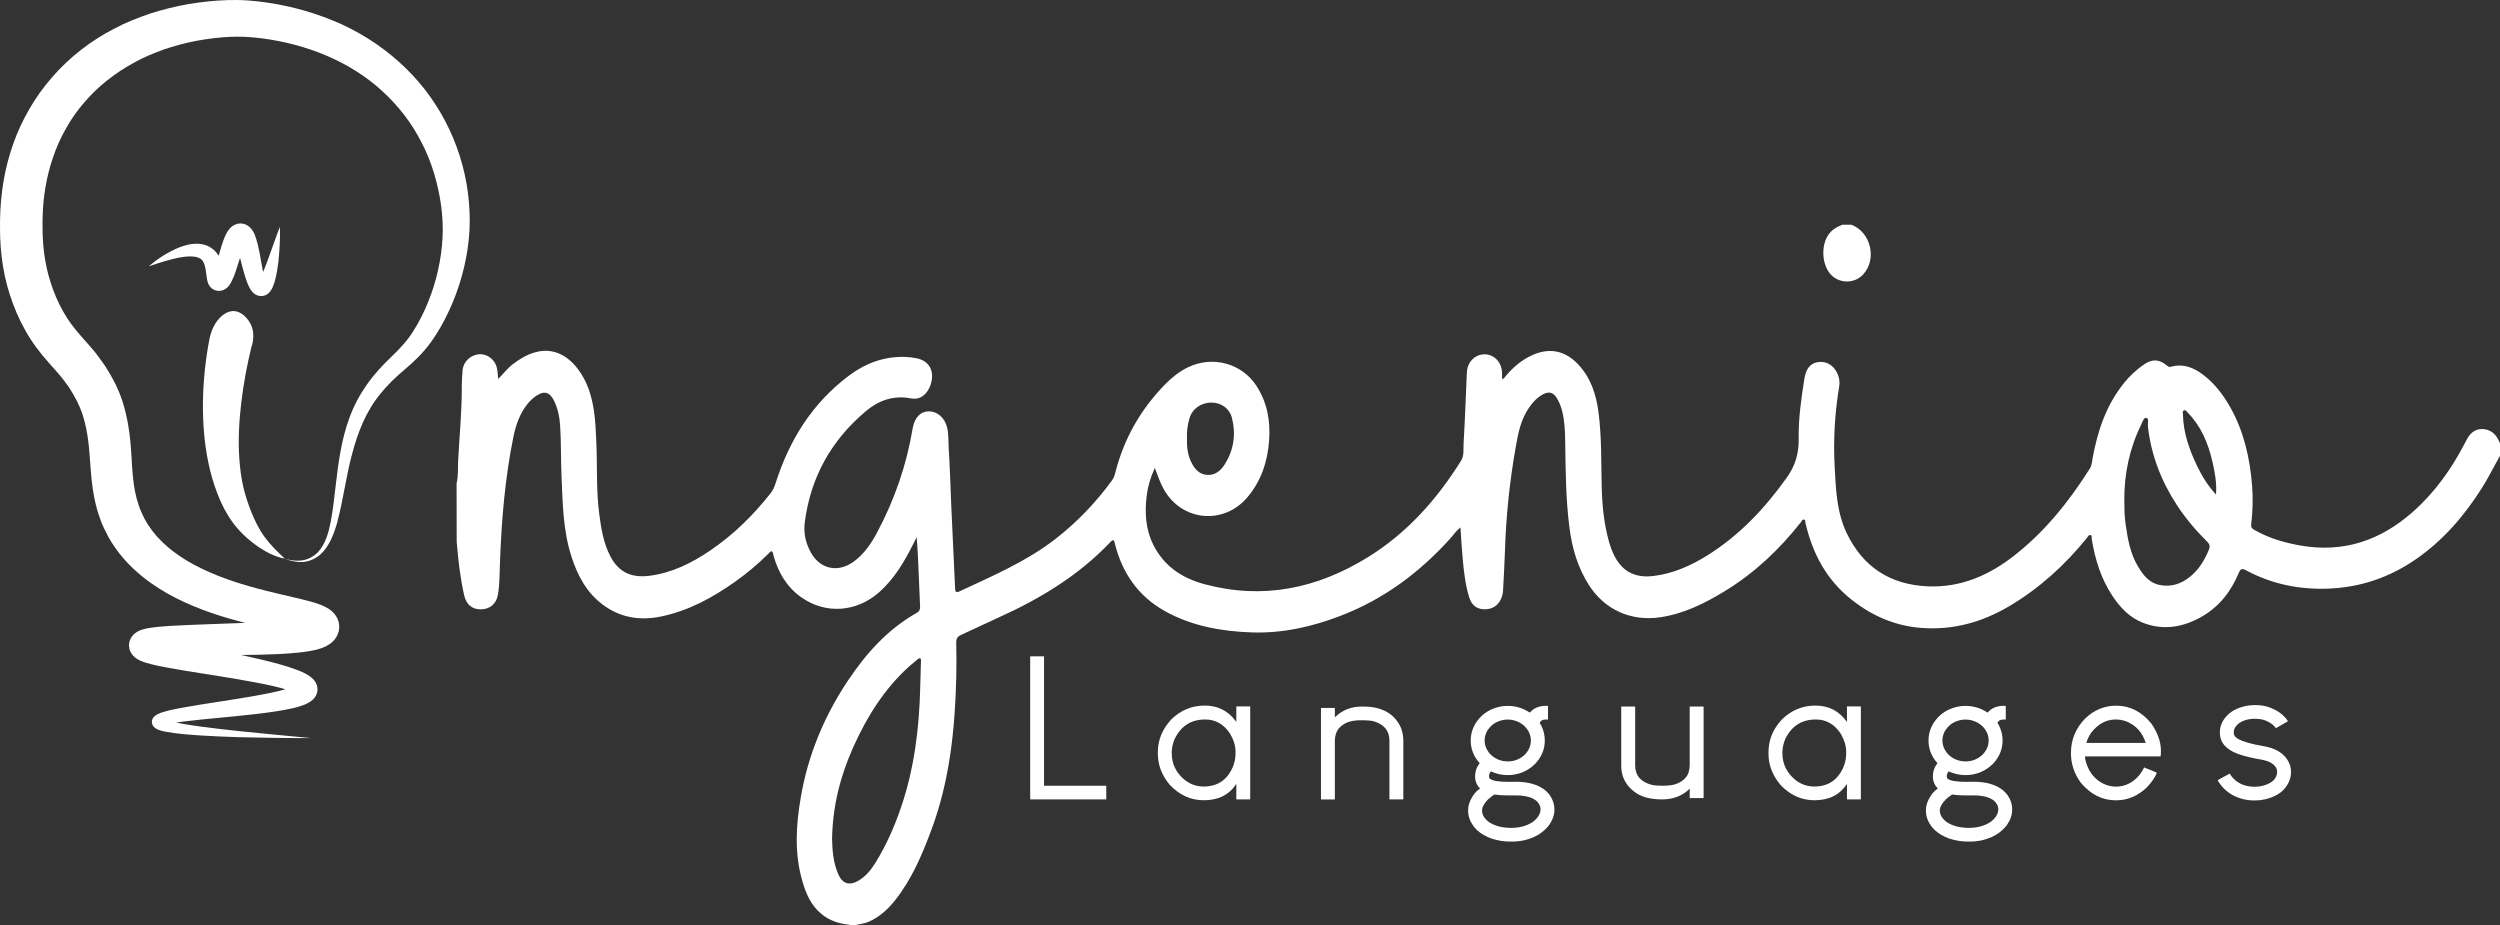 <svg width="154" height="57" viewBox="0 0 154 57" fill="none" xmlns="http://www.w3.org/2000/svg">
<rect x="0" y="0" width="154" height="57" fill="#333333" stroke="none"/>
<g clip-path="url(#clip0)">
<path d="M28.125 29.774C28.239 29.317 28.197 28.846 28.221 28.384C28.304 26.846 28.455 25.31 28.446 23.768C28.445 23.444 28.469 23.119 28.497 22.797C28.545 22.271 29.005 21.846 29.538 21.819C30.03 21.795 30.503 22.164 30.612 22.675C30.656 22.879 30.661 23.089 30.687 23.343C31.012 23.026 31.253 22.694 31.58 22.442C31.995 22.122 32.44 21.852 32.949 21.705C33.935 21.421 34.862 21.776 35.579 22.708C36.187 23.497 36.459 24.408 36.595 25.363C36.683 25.986 36.705 26.614 36.734 27.242C36.799 28.721 36.721 30.204 36.915 31.677C37.031 32.565 37.173 33.447 37.593 34.26C38.097 35.237 38.878 35.611 39.999 35.469C41.409 35.289 42.62 34.678 43.759 33.904C45.2 32.925 46.415 31.723 47.478 30.374C47.62 30.192 47.705 29.992 47.773 29.776C48.617 27.122 50.03 24.821 52.34 23.106C53.331 22.369 54.465 21.953 55.739 21.985C55.98 21.991 56.222 22.024 56.458 22.069C57.147 22.205 57.502 22.715 57.4 23.39C57.361 23.646 57.277 23.881 57.129 24.098C56.892 24.445 56.551 24.623 56.131 24.542C55.059 24.335 54.139 24.655 53.352 25.316C51.18 27.136 49.919 29.441 49.573 32.194C49.49 32.848 49.635 33.491 49.972 34.075C50.55 35.079 51.647 35.288 52.596 34.59C53.241 34.116 53.669 33.477 54.031 32.798C55.111 30.771 55.848 28.633 56.221 26.381C56.222 26.37 56.224 26.36 56.226 26.35C56.351 25.707 56.713 25.339 57.219 25.339C57.746 25.337 58.193 25.735 58.34 26.328C58.451 26.777 58.412 27.237 58.444 27.691C58.52 28.834 58.546 29.979 58.597 31.124C58.674 32.834 58.757 34.546 58.834 36.256C58.843 36.443 58.889 36.527 59.096 36.431C61.131 35.481 63.205 34.599 64.993 33.217C66.343 32.174 67.498 30.961 68.492 29.603C68.598 29.459 68.656 29.302 68.698 29.131C69.229 27.034 70.262 25.204 71.807 23.639C72.21 23.233 72.656 22.88 73.18 22.626C74.688 21.893 76.484 22.376 77.388 23.754C78.068 24.792 78.265 25.94 78.177 27.139C78.082 28.419 77.701 29.61 76.847 30.624C75.382 32.362 72.802 32.118 71.691 30.143C71.466 29.744 71.324 29.312 71.138 28.824C70.864 29.419 70.704 29.974 70.635 30.546C70.51 31.578 70.565 32.594 71.041 33.552C71.684 34.849 72.781 35.604 74.189 35.984C77.817 36.961 81.153 36.244 84.258 34.326C86.693 32.822 88.517 30.755 89.997 28.387C90.203 28.057 90.136 27.673 90.157 27.317C90.243 25.861 90.294 24.401 90.358 22.943C90.386 22.315 90.839 21.839 91.426 21.827C92.02 21.814 92.495 22.291 92.525 22.94C92.532 23.07 92.526 23.202 92.526 23.361C92.662 23.319 92.702 23.221 92.764 23.15C93.21 22.626 93.72 22.183 94.363 21.888C95.414 21.405 96.372 21.578 97.172 22.401C97.987 23.241 98.32 24.279 98.466 25.381C98.666 26.904 98.627 28.436 98.664 29.967C98.691 31.103 98.799 32.235 99.105 33.339C99.195 33.662 99.309 33.977 99.467 34.279C99.974 35.242 100.766 35.621 101.882 35.477C103.069 35.325 104.123 34.861 105.116 34.248C107.136 33 108.702 31.325 110.057 29.435C110.591 28.69 110.811 27.935 110.799 27.031C110.78 25.776 110.957 24.525 111.157 23.282C111.17 23.202 111.193 23.123 111.214 23.045C111.328 22.654 111.562 22.362 111.999 22.305C112.446 22.245 112.806 22.427 113.054 22.784C113.272 23.097 113.355 23.451 113.291 23.829C113.021 25.456 112.927 27.097 113.015 28.741C113.089 30.137 113.138 31.554 113.762 32.851C114.748 34.898 116.408 36.026 118.779 36.119C120.805 36.197 122.521 35.435 124.052 34.243C125.974 32.746 127.458 30.883 128.736 28.86C128.862 28.66 128.866 28.435 128.906 28.218C129.208 26.56 129.73 24.989 130.808 23.631C131.175 23.167 131.604 22.767 132.098 22.432C132.574 22.108 133.005 22.127 133.45 22.493C133.53 22.56 133.597 22.63 133.724 22.594C134.502 22.376 135.148 22.65 135.742 23.107C136.436 23.642 136.949 24.322 137.371 25.065C138.225 26.57 138.591 28.206 138.728 29.901C138.795 30.714 138.765 31.522 138.672 32.328C138.647 32.541 138.807 32.609 138.949 32.688C139.809 33.168 140.744 33.435 141.712 33.605C144.37 34.069 146.627 33.288 148.592 31.566C149.977 30.352 151.005 28.895 151.838 27.297C151.886 27.205 151.929 27.114 151.98 27.026C152.186 26.663 152.476 26.413 152.93 26.431C153.383 26.448 153.691 26.692 153.889 27.073C153.928 27.146 153.963 27.219 154 27.292C154 27.556 154 27.82 154 28.082C153.62 28.738 153.293 29.419 152.886 30.06C151.805 31.764 150.509 33.283 148.81 34.455C147.201 35.562 145.419 36.182 143.433 36.258C141.635 36.327 139.941 35.982 138.366 35.135C138.118 35.002 138.018 35.027 137.911 35.284C137.427 36.444 136.685 37.41 135.536 38.038C134.416 38.649 133.246 38.839 132.019 38.368C131.182 38.046 130.608 37.43 130.133 36.717C129.418 35.647 129.057 34.456 128.852 33.213C128.838 33.124 128.892 32.98 128.755 32.956C128.655 32.939 128.614 33.063 128.558 33.132C127.205 34.802 125.635 36.239 123.753 37.35C122.099 38.327 120.318 38.825 118.369 38.681C116.74 38.561 115.325 37.94 114.068 36.949C112.506 35.718 111.653 34.09 111.219 32.228C111.2 32.145 111.231 32.02 111.11 32.003C111.019 31.991 110.987 32.102 110.939 32.163C109.623 33.833 108.094 35.288 106.247 36.414C105.013 37.167 103.728 37.812 102.257 38.026C100.453 38.287 98.842 37.552 97.877 36.039C97.189 34.964 96.845 33.779 96.683 32.541C96.45 30.758 96.442 28.963 96.416 27.168C96.407 26.562 96.383 25.952 96.237 25.356C96.165 25.058 96.059 24.772 95.892 24.509C95.671 24.164 95.409 24.095 95.04 24.294C94.683 24.487 94.423 24.777 94.196 25.1C93.667 25.857 93.511 26.729 93.358 27.6C92.992 29.691 92.771 31.796 92.706 33.918C92.681 34.737 92.63 35.557 92.588 36.378C92.579 36.561 92.535 36.741 92.456 36.908C92.257 37.333 91.883 37.553 91.398 37.531C90.971 37.513 90.66 37.281 90.514 36.827C90.273 36.077 90.187 35.3 90.111 34.522C90.046 33.857 90.013 33.19 89.964 32.49C89.709 32.682 89.552 32.931 89.359 33.146C87.47 35.249 85.248 36.917 82.545 37.948C80.805 38.612 78.993 39.02 77.124 38.957C75.254 38.896 73.416 38.568 71.76 37.645C70.094 36.715 69.134 35.288 68.682 33.513C68.644 33.361 68.638 33.139 68.397 33.393C66.447 35.452 64.051 36.9 61.453 38.066C60.699 38.405 59.959 38.771 59.205 39.108C58.978 39.209 58.901 39.343 58.904 39.577C58.917 40.297 58.924 41.018 58.906 41.738C58.825 44.964 58.497 48.154 57.338 51.215C56.773 52.716 56.148 54.189 55.127 55.469C54.686 56.021 54.173 56.492 53.5 56.785C53.225 56.904 52.928 56.915 52.649 57C52.586 57 52.523 57 52.459 57C52.389 56.985 52.319 56.961 52.246 56.954C51.645 56.893 51.1 56.697 50.631 56.324C49.956 55.788 49.647 55.046 49.422 54.267C48.928 52.557 49.032 50.833 49.329 49.111C49.773 46.523 50.758 44.134 52.229 41.932C53.345 40.261 54.663 38.773 56.47 37.753C56.662 37.645 56.685 37.503 56.676 37.321C56.632 36.319 56.593 35.316 56.547 34.314C56.53 33.925 56.498 33.535 56.468 33.09C56.375 33.273 56.307 33.406 56.24 33.54C55.7 34.612 55.097 35.64 54.175 36.465C52.77 37.719 50.853 37.856 49.348 36.786C48.453 36.15 47.947 35.266 47.656 34.253C47.626 34.15 47.633 34.031 47.538 33.952C47.431 33.975 47.383 34.06 47.318 34.123C46.677 34.756 45.989 35.339 45.249 35.858C43.87 36.829 42.4 37.63 40.709 37.978C39.405 38.248 38.189 38.043 37.126 37.243C36.122 36.492 35.579 35.444 35.206 34.3C34.674 32.663 34.661 30.963 34.587 29.275C34.544 28.262 34.572 27.248 34.505 26.235C34.47 25.695 34.37 25.168 34.123 24.675C33.853 24.137 33.515 24.052 33.014 24.396C32.825 24.526 32.659 24.68 32.515 24.857C32.013 25.473 31.772 26.191 31.619 26.945C31.104 29.488 30.893 32.062 30.798 34.648C30.773 35.316 30.786 35.989 30.668 36.648C30.564 37.23 30.141 37.54 29.598 37.535C29.076 37.531 28.721 37.242 28.59 36.659C28.474 36.145 28.387 35.623 28.314 35.101C28.235 34.531 28.191 33.955 28.132 33.383C28.125 32.169 28.125 30.971 28.125 29.774ZM51.255 51.669C51.271 52.392 51.327 53.16 51.651 53.883C51.902 54.445 52.341 54.568 52.877 54.252C53.331 53.984 53.649 53.593 53.916 53.164C54.596 52.072 55.106 50.904 55.516 49.697C56.326 47.304 56.628 44.835 56.686 42.329C56.699 41.802 56.718 41.275 56.73 40.749C56.732 40.683 56.76 40.593 56.676 40.557C56.595 40.524 56.544 40.602 56.489 40.644C56.328 40.774 56.168 40.905 56.013 41.043C54.47 42.435 53.41 44.141 52.577 45.988C51.768 47.783 51.29 49.653 51.255 51.669ZM130.857 30.837C130.861 31.323 130.866 31.809 130.938 32.294C131.068 33.19 131.216 34.082 131.692 34.881C132 35.398 132.362 35.889 133.01 36.029C133.726 36.185 134.36 35.972 134.912 35.523C135.466 35.073 135.814 34.49 136.072 33.847C136.153 33.645 136.112 33.516 135.96 33.366C135.269 32.682 134.643 31.947 134.112 31.137C133.126 29.632 132.497 28.005 132.307 26.227C132.29 26.055 132.402 25.785 132.205 25.742C132.061 25.712 131.975 25.996 131.898 26.155C131.173 27.637 130.845 29.202 130.857 30.837ZM73.118 27.012C73.101 27.52 73.157 28 73.375 28.453C73.581 28.883 73.871 29.236 74.393 29.256C74.883 29.275 75.222 28.963 75.454 28.589C76.003 27.705 76.142 26.745 75.889 25.747C75.739 25.161 75.237 24.808 74.648 24.799C73.999 24.791 73.445 25.173 73.273 25.764C73.15 26.177 73.096 26.599 73.118 27.012ZM136.506 30.462C136.561 29.745 136.432 29.058 136.271 28.379C136.011 27.29 135.592 26.269 134.782 25.436C134.713 25.366 134.647 25.239 134.536 25.278C134.418 25.321 134.469 25.458 134.471 25.552C134.495 26.68 134.868 27.72 135.353 28.728C135.655 29.354 136.023 29.942 136.506 30.462Z" fill="white"/>
<path d="M114.052 13.845C115.256 14.309 115.641 15.982 114.759 16.918C114.189 17.521 113.195 17.47 112.694 16.811C112.233 16.205 112.193 15.174 112.586 14.527C112.796 14.183 113.114 13.987 113.483 13.845C113.673 13.845 113.862 13.845 114.052 13.845Z" fill="white"/>
<path d="M9.16 16.405C9.712 15.941 10.316 15.541 11.024 15.247C11.381 15.11 11.771 14.996 12.236 15.016C12.466 15.037 12.721 15.086 12.949 15.233C13.183 15.365 13.359 15.57 13.478 15.77C13.717 16.17 13.791 16.581 13.87 16.893C13.886 16.96 13.916 17.043 13.912 17.02C13.909 17.011 13.903 16.993 13.872 16.95C13.863 16.938 13.823 16.893 13.793 16.872C13.749 16.837 13.694 16.81 13.629 16.789C13.561 16.769 13.496 16.764 13.438 16.767C13.382 16.767 13.302 16.798 13.281 16.805C13.248 16.817 13.216 16.835 13.188 16.855C13.169 16.869 13.164 16.872 13.151 16.883C13.127 16.908 13.128 16.904 13.125 16.908C13.12 16.915 13.125 16.904 13.128 16.898C13.134 16.889 13.146 16.857 13.156 16.833C13.179 16.776 13.202 16.71 13.225 16.635C13.316 16.341 13.404 16.007 13.494 15.67C13.591 15.33 13.684 14.991 13.837 14.612C13.881 14.514 13.921 14.419 13.99 14.305C14.004 14.278 14.023 14.249 14.046 14.217C14.07 14.185 14.083 14.16 14.118 14.119C14.176 14.051 14.246 13.966 14.399 13.877C14.441 13.853 14.484 13.833 14.529 13.816C14.575 13.797 14.645 13.782 14.705 13.774C14.828 13.753 14.958 13.772 15.079 13.809C15.181 13.845 15.264 13.897 15.332 13.948C15.382 13.989 15.434 14.039 15.47 14.082C15.601 14.244 15.642 14.353 15.695 14.466C15.854 14.884 15.92 15.225 15.99 15.577L16.173 16.593C16.203 16.756 16.236 16.916 16.271 17.064C16.289 17.135 16.308 17.206 16.327 17.262C16.341 17.321 16.375 17.365 16.343 17.34L16.326 17.33C16.311 17.318 16.296 17.308 16.28 17.301C16.257 17.292 16.181 17.257 16.122 17.262C16.065 17.253 15.988 17.274 15.953 17.292C15.927 17.299 15.893 17.33 15.886 17.336C15.883 17.34 15.879 17.343 15.879 17.35C15.881 17.352 15.89 17.34 15.895 17.336C15.907 17.331 15.925 17.301 15.942 17.279C16.013 17.175 16.087 17.033 16.153 16.884C16.287 16.588 16.406 16.264 16.524 15.943C16.767 15.296 16.979 14.632 17.24 13.973C17.268 14.679 17.224 15.375 17.153 16.08C17.111 16.432 17.062 16.783 16.974 17.143C16.932 17.325 16.878 17.506 16.786 17.711C16.76 17.763 16.739 17.812 16.696 17.875C16.675 17.905 16.661 17.932 16.633 17.966C16.602 18.002 16.566 18.037 16.531 18.071C16.493 18.107 16.415 18.154 16.352 18.185C16.278 18.219 16.153 18.244 16.053 18.239C15.949 18.232 15.826 18.195 15.768 18.158C15.733 18.137 15.698 18.117 15.666 18.093C15.642 18.073 15.623 18.056 15.601 18.037C15.448 17.883 15.398 17.771 15.345 17.672C15.292 17.568 15.255 17.475 15.218 17.382C15.148 17.198 15.095 17.023 15.044 16.849C14.941 16.503 14.861 16.163 14.774 15.836C14.689 15.514 14.601 15.176 14.498 14.949C14.476 14.905 14.445 14.852 14.463 14.881C14.47 14.891 14.489 14.913 14.506 14.923C14.538 14.95 14.584 14.979 14.645 14.998C14.723 15.028 14.809 15.03 14.886 15.023C14.925 15.02 14.97 15.005 14.997 14.994C15.021 14.988 15.044 14.977 15.067 14.964C15.143 14.918 15.15 14.9 15.153 14.9C15.157 14.891 15.15 14.906 15.148 14.908C15.144 14.911 15.141 14.918 15.134 14.93C15.113 14.966 15.085 15.03 15.057 15.091C14.942 15.355 14.846 15.684 14.745 16.009C14.638 16.337 14.545 16.672 14.403 17.032C14.368 17.121 14.325 17.216 14.276 17.316C14.246 17.37 14.225 17.418 14.183 17.484C14.164 17.514 14.146 17.543 14.114 17.584C14.085 17.621 14.062 17.655 14.002 17.709C13.974 17.734 13.954 17.753 13.916 17.78C13.868 17.812 13.817 17.841 13.765 17.863C13.724 17.885 13.622 17.91 13.545 17.916C13.464 17.924 13.378 17.917 13.287 17.89C13.199 17.866 13.127 17.824 13.063 17.778C13.018 17.743 12.958 17.685 12.937 17.655C12.877 17.577 12.851 17.521 12.83 17.472C12.758 17.287 12.756 17.199 12.736 17.098C12.687 16.732 12.659 16.444 12.568 16.226C12.478 16.012 12.376 15.914 12.123 15.836C11.87 15.775 11.54 15.787 11.209 15.838C10.531 15.943 9.85 16.183 9.16 16.405Z" fill="white"/>
<path d="M19.159 45.465C17.665 45.47 16.171 45.446 14.677 45.409C13.93 45.387 13.181 45.355 12.432 45.309C11.68 45.257 10.94 45.214 10.158 45.065C10.058 45.045 9.959 45.021 9.849 44.986C9.798 44.972 9.731 44.942 9.671 44.914C9.632 44.892 9.596 44.87 9.559 44.847C9.538 44.831 9.506 44.801 9.483 44.777C9.455 44.743 9.439 44.738 9.409 44.679C9.35 44.567 9.334 44.434 9.386 44.303C9.408 44.259 9.432 44.217 9.464 44.178C9.487 44.151 9.509 44.13 9.534 44.108C9.622 44.037 9.685 44.007 9.743 43.978C9.861 43.924 9.959 43.89 10.06 43.859C10.453 43.739 10.822 43.672 11.197 43.6C11.942 43.463 12.68 43.352 13.418 43.236C14.155 43.121 14.89 43.008 15.616 42.881C16.338 42.752 17.067 42.615 17.725 42.42C17.886 42.371 18.043 42.317 18.168 42.259C18.231 42.232 18.284 42.202 18.306 42.185C18.314 42.18 18.319 42.176 18.317 42.176C18.317 42.176 18.32 42.175 18.308 42.183C18.303 42.188 18.294 42.197 18.275 42.22C18.266 42.236 18.238 42.273 18.226 42.315C18.187 42.401 18.196 42.545 18.224 42.615C18.229 42.633 18.241 42.654 18.248 42.667C18.252 42.678 18.257 42.688 18.264 42.696L18.287 42.727C18.299 42.742 18.264 42.713 18.215 42.689C18.113 42.637 17.96 42.578 17.807 42.527C17.173 42.32 16.447 42.173 15.733 42.036C14.292 41.763 12.823 41.55 11.341 41.306C10.97 41.245 10.597 41.181 10.22 41.109C9.838 41.037 9.467 40.965 9.044 40.84C8.936 40.808 8.824 40.773 8.683 40.713C8.648 40.698 8.613 40.683 8.567 40.659L8.502 40.625C8.479 40.612 8.444 40.59 8.416 40.571C8.381 40.546 8.37 40.544 8.318 40.5C8.274 40.463 8.232 40.424 8.193 40.381C8.135 40.315 8.068 40.215 8.026 40.124C7.972 40.009 7.931 39.802 7.952 39.65C7.964 39.499 8.052 39.299 8.121 39.215C8.177 39.135 8.258 39.054 8.325 39.001C8.409 38.937 8.525 38.873 8.569 38.856L8.662 38.817L8.731 38.793C8.778 38.776 8.82 38.764 8.854 38.756C9.005 38.715 9.116 38.696 9.23 38.678C9.668 38.612 10.049 38.585 10.436 38.559C11.967 38.468 13.45 38.441 14.93 38.375C15.668 38.343 16.403 38.304 17.12 38.244C17.477 38.214 17.832 38.178 18.168 38.129C18.335 38.105 18.5 38.078 18.649 38.046C18.795 38.016 18.941 37.977 19.011 37.946C19.048 37.934 19.057 37.917 18.994 37.958C18.96 37.983 18.899 38.023 18.813 38.146C18.79 38.178 18.77 38.214 18.756 38.248C18.737 38.287 18.716 38.339 18.704 38.386C18.681 38.48 18.663 38.602 18.679 38.715C18.686 38.771 18.695 38.825 18.712 38.878C18.732 38.934 18.753 38.979 18.769 39.013C18.788 39.05 18.809 39.086 18.835 39.118C18.853 39.144 18.865 39.16 18.885 39.181C18.927 39.225 18.941 39.238 18.962 39.255L18.999 39.282C19.022 39.299 18.994 39.279 18.941 39.262C18.73 39.182 18.366 39.094 18.025 39.02C17.324 38.866 16.577 38.717 15.833 38.544C14.343 38.199 12.828 37.767 11.366 37.096C9.912 36.429 8.479 35.494 7.406 34.155C7.138 33.821 6.898 33.467 6.687 33.095C6.492 32.715 6.289 32.334 6.159 31.931C5.868 31.134 5.722 30.311 5.643 29.546C5.564 28.775 5.537 28.064 5.463 27.398C5.393 26.735 5.277 26.12 5.087 25.541C4.899 24.962 4.609 24.425 4.277 23.9C4.084 23.648 3.92 23.387 3.702 23.138C3.491 22.886 3.252 22.625 2.999 22.338C2.488 21.768 1.959 21.077 1.563 20.361C1.161 19.648 0.848 18.908 0.602 18.142C0.356 17.379 0.194 16.595 0.101 15.809C0.053 15.416 0.025 15.021 0.011 14.632C-0.001 14.234 -0.003 13.882 0.004 13.491C0.032 11.943 0.28 10.371 0.811 8.875C1.071 8.124 1.41 7.396 1.816 6.704C2.213 6.006 2.692 5.351 3.224 4.743C4.286 3.522 5.6 2.502 7.045 1.761C7.762 1.376 8.522 1.085 9.284 0.823C10.054 0.584 10.835 0.382 11.627 0.249C12.418 0.117 13.216 0.032 14.025 0.006C14.227 0.001 14.431 -0.002 14.636 0.001C14.846 0.003 15.058 0.015 15.261 0.028C15.666 0.059 16.067 0.101 16.463 0.161C18.046 0.391 19.588 0.841 21.045 1.497C22.495 2.164 23.838 3.075 24.973 4.182C27.263 6.39 28.626 9.393 28.884 12.432C28.949 13.193 28.958 13.961 28.879 14.73C28.803 15.492 28.659 16.239 28.457 16.972C28.256 17.704 27.996 18.42 27.676 19.109C27.355 19.799 26.993 20.466 26.527 21.099C26.073 21.737 25.474 22.303 24.915 22.774C24.358 23.246 23.869 23.71 23.433 24.257C22.553 25.32 22.038 26.626 21.681 27.996C21.314 29.364 21.143 30.799 20.764 32.216C20.662 32.568 20.542 32.92 20.381 33.257C20.217 33.593 20.006 33.919 19.713 34.173C19.417 34.422 19.045 34.59 18.66 34.617C18.275 34.644 17.899 34.554 17.554 34.421C17.911 34.522 18.289 34.575 18.646 34.514C19.003 34.456 19.326 34.273 19.57 34.031C20.052 33.522 20.238 32.815 20.375 32.13C20.634 30.738 20.699 29.291 20.968 27.85C21.098 27.129 21.273 26.406 21.539 25.7C21.795 24.995 22.168 24.301 22.607 23.681C23.041 23.056 23.585 22.476 24.119 21.968C24.648 21.46 25.095 20.982 25.451 20.41C25.813 19.846 26.123 19.223 26.379 18.588C26.638 17.953 26.84 17.297 26.986 16.63C27.135 15.965 27.23 15.289 27.262 14.617C27.297 13.951 27.255 13.277 27.165 12.608C26.972 11.274 26.587 9.965 25.968 8.775C25.363 7.577 24.525 6.5 23.532 5.596C21.547 3.774 18.874 2.719 16.136 2.362C15.793 2.318 15.45 2.289 15.113 2.27C14.942 2.264 14.782 2.257 14.619 2.259C14.452 2.259 14.281 2.265 14.113 2.272C13.431 2.308 12.743 2.394 12.067 2.521C11.39 2.648 10.731 2.836 10.086 3.048C9.451 3.285 8.822 3.535 8.244 3.866C7.075 4.506 6.028 5.322 5.186 6.316C4.762 6.809 4.382 7.339 4.07 7.906C3.748 8.468 3.479 9.059 3.273 9.676C2.848 10.903 2.639 12.207 2.621 13.531C2.618 13.86 2.619 14.226 2.632 14.547C2.644 14.876 2.669 15.199 2.709 15.519C2.788 16.161 2.922 16.791 3.119 17.401C3.312 18.009 3.563 18.608 3.873 19.158C4.18 19.712 4.537 20.19 4.996 20.708C5.226 20.97 5.481 21.25 5.738 21.556C5.999 21.859 6.231 22.21 6.474 22.542C6.919 23.239 7.318 23.99 7.565 24.789C7.817 25.583 7.952 26.392 8.026 27.158C8.102 27.923 8.119 28.65 8.182 29.31C8.244 29.974 8.353 30.578 8.55 31.139C8.599 31.279 8.643 31.422 8.713 31.552C8.778 31.686 8.831 31.825 8.903 31.955C9.044 32.218 9.207 32.468 9.39 32.709C10.123 33.67 11.202 34.438 12.42 35.025C13.642 35.618 14.995 36.041 16.396 36.394C17.099 36.571 17.811 36.727 18.561 36.908C18.749 36.954 18.941 37.003 19.14 37.057C19.34 37.115 19.544 37.174 19.792 37.272C19.913 37.321 20.052 37.381 20.233 37.494C20.28 37.525 20.321 37.55 20.382 37.601C20.439 37.647 20.489 37.687 20.56 37.767C20.593 37.804 20.621 37.838 20.653 37.88C20.69 37.933 20.723 37.987 20.755 38.044C20.785 38.097 20.813 38.163 20.837 38.241C20.86 38.315 20.88 38.392 20.888 38.469C20.904 38.629 20.894 38.796 20.852 38.932C20.832 39.001 20.806 39.076 20.778 39.135C20.75 39.189 20.72 39.243 20.684 39.296C20.549 39.496 20.416 39.596 20.308 39.673C20.094 39.817 19.932 39.878 19.795 39.929C19.516 40.026 19.296 40.066 19.076 40.107C18.86 40.144 18.654 40.171 18.452 40.193C18.048 40.237 17.66 40.263 17.273 40.285C16.501 40.324 15.746 40.337 14.992 40.346C13.489 40.363 11.988 40.342 10.536 40.381C10.179 40.393 9.814 40.41 9.513 40.446C9.443 40.454 9.371 40.466 9.341 40.473C9.328 40.474 9.327 40.476 9.33 40.474C9.33 40.474 9.33 40.473 9.332 40.473C9.342 40.469 9.351 40.466 9.36 40.461C9.36 40.461 9.439 40.422 9.485 40.381C9.536 40.344 9.601 40.28 9.641 40.217C9.694 40.149 9.778 39.973 9.784 39.843C9.806 39.712 9.768 39.53 9.722 39.435C9.694 39.362 9.638 39.282 9.594 39.235C9.571 39.208 9.546 39.184 9.52 39.162L9.478 39.13L9.45 39.115L9.446 39.113C9.439 39.111 9.448 39.115 9.455 39.118C9.483 39.132 9.548 39.159 9.617 39.181C9.903 39.276 10.26 39.364 10.608 39.447C10.96 39.53 11.318 39.608 11.68 39.685C13.127 39.993 14.596 40.275 16.069 40.623C16.809 40.805 17.54 40.981 18.308 41.269C18.503 41.345 18.697 41.424 18.918 41.551C19.029 41.617 19.148 41.692 19.291 41.838C19.328 41.878 19.359 41.91 19.401 41.973C19.421 42.002 19.438 42.031 19.456 42.059C19.474 42.092 19.491 42.136 19.507 42.175C19.539 42.247 19.556 42.351 19.56 42.451C19.561 42.545 19.542 42.656 19.51 42.739C19.479 42.822 19.437 42.901 19.396 42.952C19.352 43.014 19.312 43.057 19.273 43.092C19.231 43.135 19.196 43.16 19.159 43.189C19.12 43.219 19.087 43.24 19.055 43.258C18.922 43.34 18.807 43.389 18.698 43.431C18.48 43.514 18.28 43.568 18.081 43.616C17.298 43.797 16.551 43.888 15.8 43.98C15.051 44.068 14.304 44.139 13.563 44.21C12.821 44.281 12.079 44.351 11.351 44.44C10.989 44.486 10.622 44.538 10.297 44.611C10.218 44.63 10.139 44.652 10.086 44.671C10.061 44.679 10.04 44.691 10.056 44.677C10.063 44.671 10.068 44.666 10.075 44.655C10.093 44.637 10.107 44.613 10.116 44.588C10.151 44.501 10.146 44.411 10.105 44.342C10.081 44.305 10.088 44.312 10.074 44.296C10.067 44.288 10.049 44.276 10.046 44.274C10.047 44.274 10.049 44.276 10.049 44.279C10.074 44.29 10.089 44.303 10.126 44.317C10.19 44.344 10.271 44.369 10.351 44.393C11.023 44.572 11.773 44.674 12.503 44.776C13.237 44.874 13.977 44.955 14.719 45.035C16.187 45.192 17.674 45.323 19.159 45.465Z" fill="white"/>
<path d="M63.464 40.429H64.307L64.313 40.435V48.401H68.146V49.244H63.464L63.459 49.238V40.434L63.464 40.429Z" fill="white"/>
<path d="M74.215 43.463C75.019 43.463 75.658 43.788 76.135 44.439L76.152 44.474H76.157V43.534L76.17 43.516H76.996L77.013 43.534V49.224L76.996 49.243H76.17L76.157 49.224V48.296H76.152C75.713 48.963 75.048 49.295 74.159 49.295V49.288L74.147 49.295C73.356 49.295 72.663 48.982 72.067 48.355C71.57 47.77 71.322 47.123 71.322 46.416V46.344C71.322 45.588 71.598 44.914 72.148 44.32C72.727 43.751 73.415 43.463 74.215 43.463ZM72.178 46.361V46.391C72.178 47.062 72.451 47.617 72.997 48.059C73.34 48.32 73.721 48.45 74.14 48.45C75.024 48.45 75.635 48.023 75.973 47.168C76.062 46.919 76.108 46.67 76.108 46.422V46.289C76.108 45.941 75.996 45.575 75.772 45.194C75.389 44.611 74.878 44.32 74.238 44.32C73.373 44.32 72.746 44.721 72.356 45.524C72.238 45.809 72.178 46.088 72.178 46.361Z" fill="white"/>
<path d="M83.877 43.524H83.981C85.125 43.524 85.897 43.956 86.292 44.818C86.394 45.075 86.445 45.345 86.445 45.626V49.226L86.427 49.244H85.601L85.589 49.226V45.626C85.589 45.035 85.281 44.642 84.666 44.445C84.524 44.393 84.244 44.367 83.828 44.367C83.318 44.367 82.937 44.472 82.685 44.681C82.379 44.877 82.227 45.209 82.227 45.675V49.227L82.209 49.246H81.39L81.372 49.227V43.627L81.39 43.609H82.209L82.227 43.627V44.188C82.675 43.744 83.225 43.524 83.877 43.524Z" fill="white"/>
<path d="M92.873 43.482C93.365 43.482 93.82 43.621 94.237 43.897C94.326 43.8 94.395 43.736 94.444 43.704C94.59 43.607 94.727 43.548 94.853 43.523C94.959 43.494 95.061 43.48 95.159 43.48H95.349L95.356 43.487V44.318L95.349 44.325H95.196C95.07 44.325 94.971 44.361 94.903 44.434C94.869 44.474 94.853 44.51 94.853 44.542C94.922 44.647 94.989 44.782 95.049 44.952C95.122 45.172 95.159 45.394 95.159 45.614C95.159 46.156 94.959 46.637 94.56 47.058C94.393 47.214 94.268 47.316 94.187 47.36C94.07 47.439 93.932 47.512 93.778 47.577C93.488 47.688 93.194 47.746 92.897 47.746H92.86C92.514 47.746 92.173 47.67 91.839 47.517C91.762 47.61 91.723 47.709 91.723 47.812C91.723 47.908 91.753 47.968 91.814 47.993C91.978 48.105 92.352 48.162 92.939 48.162L93.367 48.156C94.161 48.156 94.776 48.339 95.212 48.704C95.326 48.813 95.405 48.897 95.451 48.957C95.651 49.241 95.752 49.544 95.752 49.866C95.752 50.188 95.646 50.503 95.433 50.811C95.384 50.887 95.291 50.992 95.152 51.124C95.006 51.253 94.887 51.343 94.797 51.395C94.683 51.468 94.558 51.532 94.425 51.588C94.254 51.656 94.091 51.71 93.936 51.751C93.655 51.812 93.409 51.84 93.196 51.84H92.989C92.63 51.84 92.257 51.778 91.869 51.654C91.677 51.581 91.507 51.502 91.356 51.414C91.25 51.349 91.136 51.265 91.013 51.161C90.902 51.053 90.823 50.967 90.774 50.902C90.549 50.592 90.438 50.281 90.438 49.962V49.896C90.438 49.571 90.57 49.233 90.835 48.879C90.937 48.758 91.038 48.664 91.134 48.596L91.171 48.565C90.967 48.372 90.865 48.123 90.865 47.819V47.8C90.865 47.522 90.955 47.267 91.134 47.029C91.143 47.021 91.147 47.014 91.147 47.006C91.057 46.909 90.978 46.808 90.907 46.699C90.7 46.359 90.596 45.997 90.596 45.616C90.596 45.094 90.784 44.627 91.159 44.212C91.298 44.071 91.389 43.986 91.433 43.959C91.56 43.868 91.691 43.787 91.83 43.719C92.171 43.56 92.517 43.482 92.873 43.482ZM91.296 49.925V49.937C91.296 50.194 91.438 50.428 91.723 50.642C92.082 50.879 92.539 50.997 93.092 50.997C93.599 50.997 94.031 50.88 94.395 50.648C94.46 50.608 94.539 50.54 94.634 50.443C94.809 50.25 94.897 50.061 94.897 49.871V49.852C94.897 49.668 94.818 49.498 94.658 49.346C94.535 49.238 94.375 49.153 94.175 49.094C93.922 49.029 93.679 48.997 93.447 48.997H92.867C92.561 48.997 92.291 48.979 92.053 48.943C91.952 49.004 91.822 49.104 91.662 49.244C91.417 49.493 91.296 49.72 91.296 49.925ZM91.454 45.59V45.644C91.454 45.897 91.547 46.144 91.735 46.384C91.834 46.493 91.909 46.566 91.962 46.601C92.235 46.803 92.542 46.903 92.885 46.903C93.256 46.903 93.586 46.781 93.874 46.535C94.159 46.271 94.302 45.963 94.302 45.614C94.302 45.289 94.173 44.996 93.917 44.735C93.783 44.611 93.639 44.517 93.49 44.452C93.289 44.367 93.091 44.325 92.89 44.325H92.86C92.591 44.325 92.333 44.398 92.083 44.542C92.01 44.583 91.916 44.659 91.802 44.771C91.684 44.899 91.602 45.02 91.558 45.131C91.489 45.289 91.454 45.441 91.454 45.59Z" fill="white"/>
<path d="M99.889 43.524H100.708L100.726 43.543V47.143C100.726 47.77 101.069 48.171 101.752 48.347C101.888 48.383 102.118 48.401 102.443 48.401C102.86 48.401 103.171 48.347 103.378 48.239C103.693 48.09 103.902 47.883 104.007 47.619C104.06 47.434 104.086 47.253 104.086 47.077V43.543L104.099 43.524H104.925L104.942 43.543V49.143L104.925 49.161H104.099L104.086 49.143V48.582C103.638 49.024 103.074 49.244 102.394 49.244C101.664 49.244 101.098 49.092 100.694 48.787C100.144 48.374 99.868 47.834 99.868 47.167V43.541L99.889 43.524Z" fill="white"/>
<path d="M111.831 43.463C112.634 43.463 113.274 43.788 113.75 44.439L113.768 44.474H113.773V43.534L113.785 43.516H114.611L114.629 43.534V49.224L114.611 49.243H113.785L113.773 49.224V48.296H113.768C113.328 48.963 112.664 49.295 111.774 49.295V49.288L111.762 49.295C110.971 49.295 110.279 48.982 109.683 48.355C109.185 47.77 108.938 47.123 108.938 46.416V46.344C108.938 45.588 109.212 44.914 109.764 44.32C110.344 43.751 111.033 43.463 111.831 43.463ZM109.795 46.361V46.391C109.795 47.062 110.068 47.617 110.614 48.059C110.957 48.32 111.338 48.45 111.757 48.45C112.641 48.45 113.253 48.023 113.59 47.168C113.68 46.919 113.724 46.67 113.724 46.422V46.289C113.724 45.941 113.611 45.575 113.388 45.194C113.005 44.611 112.493 44.32 111.853 44.32C110.989 44.32 110.361 44.721 109.971 45.524C109.855 45.809 109.795 46.088 109.795 46.361Z" fill="white"/>
<path d="M121.072 43.482C121.564 43.482 122.02 43.621 122.436 43.897C122.526 43.8 122.594 43.736 122.644 43.704C122.79 43.607 122.927 43.548 123.053 43.523C123.159 43.494 123.261 43.48 123.359 43.48H123.549L123.556 43.487V44.318L123.549 44.325H123.396C123.269 44.325 123.171 44.361 123.102 44.434C123.069 44.474 123.053 44.51 123.053 44.542C123.122 44.647 123.188 44.782 123.248 44.952C123.322 45.172 123.359 45.394 123.359 45.614C123.359 46.156 123.159 46.637 122.76 47.058C122.593 47.214 122.468 47.316 122.387 47.36C122.269 47.439 122.132 47.512 121.977 47.577C121.687 47.688 121.394 47.746 121.097 47.746H121.06C120.714 47.746 120.373 47.67 120.039 47.517C119.961 47.61 119.923 47.709 119.923 47.812C119.923 47.908 119.953 47.968 120.014 47.993C120.178 48.105 120.552 48.162 121.139 48.162L121.566 48.156C122.361 48.156 122.976 48.339 123.412 48.704C123.526 48.813 123.605 48.897 123.651 48.957C123.851 49.241 123.951 49.544 123.951 49.866C123.951 50.188 123.846 50.503 123.633 50.811C123.584 50.887 123.491 50.992 123.352 51.124C123.206 51.253 123.087 51.343 122.997 51.395C122.883 51.468 122.758 51.532 122.624 51.588C122.454 51.656 122.29 51.71 122.136 51.751C121.854 51.812 121.608 51.84 121.396 51.84H121.188C120.83 51.84 120.457 51.778 120.069 51.654C119.877 51.581 119.707 51.502 119.555 51.414C119.45 51.349 119.336 51.265 119.213 51.161C119.102 51.053 119.023 50.967 118.974 50.902C118.749 50.592 118.638 50.281 118.638 49.962V49.896C118.638 49.571 118.77 49.233 119.035 48.879C119.137 48.758 119.237 48.664 119.334 48.596L119.371 48.565C119.167 48.372 119.065 48.123 119.065 47.819V47.8C119.065 47.522 119.155 47.267 119.334 47.029C119.343 47.021 119.346 47.014 119.346 47.006C119.257 46.909 119.178 46.808 119.107 46.699C118.9 46.359 118.796 45.997 118.796 45.616C118.796 45.094 118.984 44.627 119.359 44.212C119.497 44.071 119.589 43.986 119.633 43.959C119.759 43.868 119.891 43.787 120.03 43.719C120.371 43.56 120.717 43.482 121.072 43.482ZM119.494 49.925V49.937C119.494 50.194 119.636 50.428 119.921 50.642C120.28 50.879 120.737 50.997 121.29 50.997C121.796 50.997 122.229 50.88 122.593 50.648C122.658 50.608 122.737 50.54 122.832 50.443C123.007 50.25 123.095 50.061 123.095 49.871V49.852C123.095 49.668 123.016 49.498 122.856 49.346C122.733 49.238 122.573 49.153 122.373 49.094C122.12 49.029 121.877 48.997 121.645 48.997H121.065C120.759 48.997 120.489 48.979 120.251 48.943C120.15 49.004 120.019 49.104 119.86 49.244C119.617 49.493 119.494 49.72 119.494 49.925ZM119.654 45.59V45.644C119.654 45.897 119.747 46.144 119.935 46.384C120.034 46.493 120.109 46.566 120.162 46.601C120.434 46.803 120.742 46.903 121.085 46.903C121.455 46.903 121.786 46.781 122.074 46.535C122.359 46.271 122.501 45.963 122.501 45.614C122.501 45.289 122.373 44.996 122.116 44.735C121.983 44.611 121.839 44.517 121.689 44.452C121.489 44.367 121.29 44.325 121.09 44.325H121.06C120.791 44.325 120.533 44.398 120.283 44.542C120.209 44.583 120.116 44.659 120.002 44.771C119.884 44.899 119.801 45.02 119.758 45.131C119.689 45.289 119.654 45.441 119.654 45.59Z" fill="white"/>
<path d="M130.361 43.47C131.202 43.47 131.92 43.836 132.52 44.566C132.915 45.14 133.112 45.7 133.112 46.245V46.318C133.112 46.503 133.1 46.596 133.075 46.596H128.435C128.435 46.789 128.516 47.06 128.679 47.409C128.924 47.859 129.277 48.171 129.737 48.349C129.961 48.421 130.163 48.457 130.342 48.457C130.901 48.457 131.383 48.218 131.79 47.741C131.933 47.548 132.026 47.394 132.072 47.277H132.084C132.414 47.405 132.673 47.514 132.861 47.602C132.771 47.854 132.571 48.151 132.261 48.487C131.699 49.029 131.061 49.3 130.347 49.3C129.495 49.3 128.769 48.933 128.164 48.198C127.769 47.641 127.572 47.048 127.572 46.422V46.367C127.572 45.565 127.864 44.862 128.446 44.259C128.994 43.733 129.632 43.47 130.361 43.47ZM128.521 45.764H132.177C132.007 45.238 131.717 44.852 131.309 44.603C131.012 44.415 130.687 44.32 130.337 44.32C129.741 44.32 129.235 44.593 128.815 45.14C128.685 45.326 128.586 45.536 128.521 45.764Z" fill="white"/>
<path d="M138.881 43.434H138.967C139.383 43.434 139.777 43.533 140.153 43.729C140.276 43.79 140.406 43.877 140.545 43.988C140.672 44.097 140.772 44.197 140.844 44.29C140.906 44.369 140.935 44.417 140.935 44.428C140.565 44.637 140.32 44.779 140.202 44.855H140.195C140.122 44.747 140.013 44.642 139.865 44.542C139.6 44.366 139.285 44.276 138.918 44.276C138.491 44.276 138.141 44.381 137.872 44.589C137.689 44.75 137.596 44.926 137.596 45.119C137.596 45.263 137.656 45.375 137.773 45.451C137.817 45.492 137.881 45.529 137.963 45.566C138.143 45.658 138.448 45.754 138.881 45.856C139.085 45.897 139.343 45.946 139.658 46.007C139.858 46.054 140.025 46.112 140.159 46.176C140.282 46.232 140.405 46.306 140.531 46.4C140.568 46.423 140.644 46.494 140.758 46.61C141.002 46.894 141.125 47.204 141.125 47.538V47.573C141.125 47.93 140.993 48.267 140.728 48.584C140.623 48.696 140.538 48.775 140.477 48.819C140.347 48.911 140.229 48.984 140.122 49.036C139.73 49.217 139.329 49.307 138.918 49.307H138.839C138.387 49.307 137.953 49.199 137.536 48.982C137.137 48.757 136.828 48.45 136.606 48.061C136.61 48.052 136.729 47.986 136.961 47.863L137.353 47.653C137.541 47.974 137.814 48.205 138.172 48.345C138.397 48.425 138.633 48.465 138.882 48.465C139.241 48.465 139.563 48.383 139.849 48.218C139.905 48.19 139.979 48.134 140.069 48.049C140.204 47.893 140.271 47.727 140.271 47.554C140.271 47.29 140.102 47.079 139.763 46.923C139.682 46.887 139.563 46.85 139.408 46.815C138.756 46.703 138.244 46.579 137.874 46.447C137.12 46.174 136.743 45.734 136.743 45.128V45.109C136.743 44.743 136.884 44.407 137.165 44.098C137.299 43.966 137.394 43.885 137.446 43.858C137.626 43.729 137.838 43.629 138.083 43.556C138.348 43.474 138.615 43.434 138.881 43.434Z" fill="white"/>
<path d="M15.478 21.412C15.206 22.54 14.993 23.686 14.858 24.836C14.723 25.986 14.665 27.141 14.744 28.277C14.786 28.844 14.854 29.408 14.979 29.959C15.104 30.507 15.28 31.039 15.491 31.562C15.703 32.082 15.953 32.602 16.301 33.076C16.645 33.554 17.076 33.977 17.547 34.416C17.226 34.353 16.914 34.241 16.617 34.099C16.468 34.028 16.327 33.945 16.187 33.857C16.044 33.772 15.902 33.684 15.77 33.582C15.229 33.195 14.73 32.721 14.332 32.177C13.932 31.635 13.635 31.032 13.396 30.418C13.158 29.801 12.976 29.171 12.842 28.535C12.576 27.261 12.483 25.973 12.503 24.696C12.525 23.419 12.659 22.151 12.9 20.898C13.107 19.805 13.819 19.125 14.431 19.163C14.895 19.192 15.222 19.631 15.296 19.729C15.832 20.442 15.515 21.314 15.478 21.412Z" fill="white"/>
</g>
<defs>
<clipPath id="clip0">
<rect width="154" height="57" fill="white"/>
</clipPath>
</defs>
</svg>
